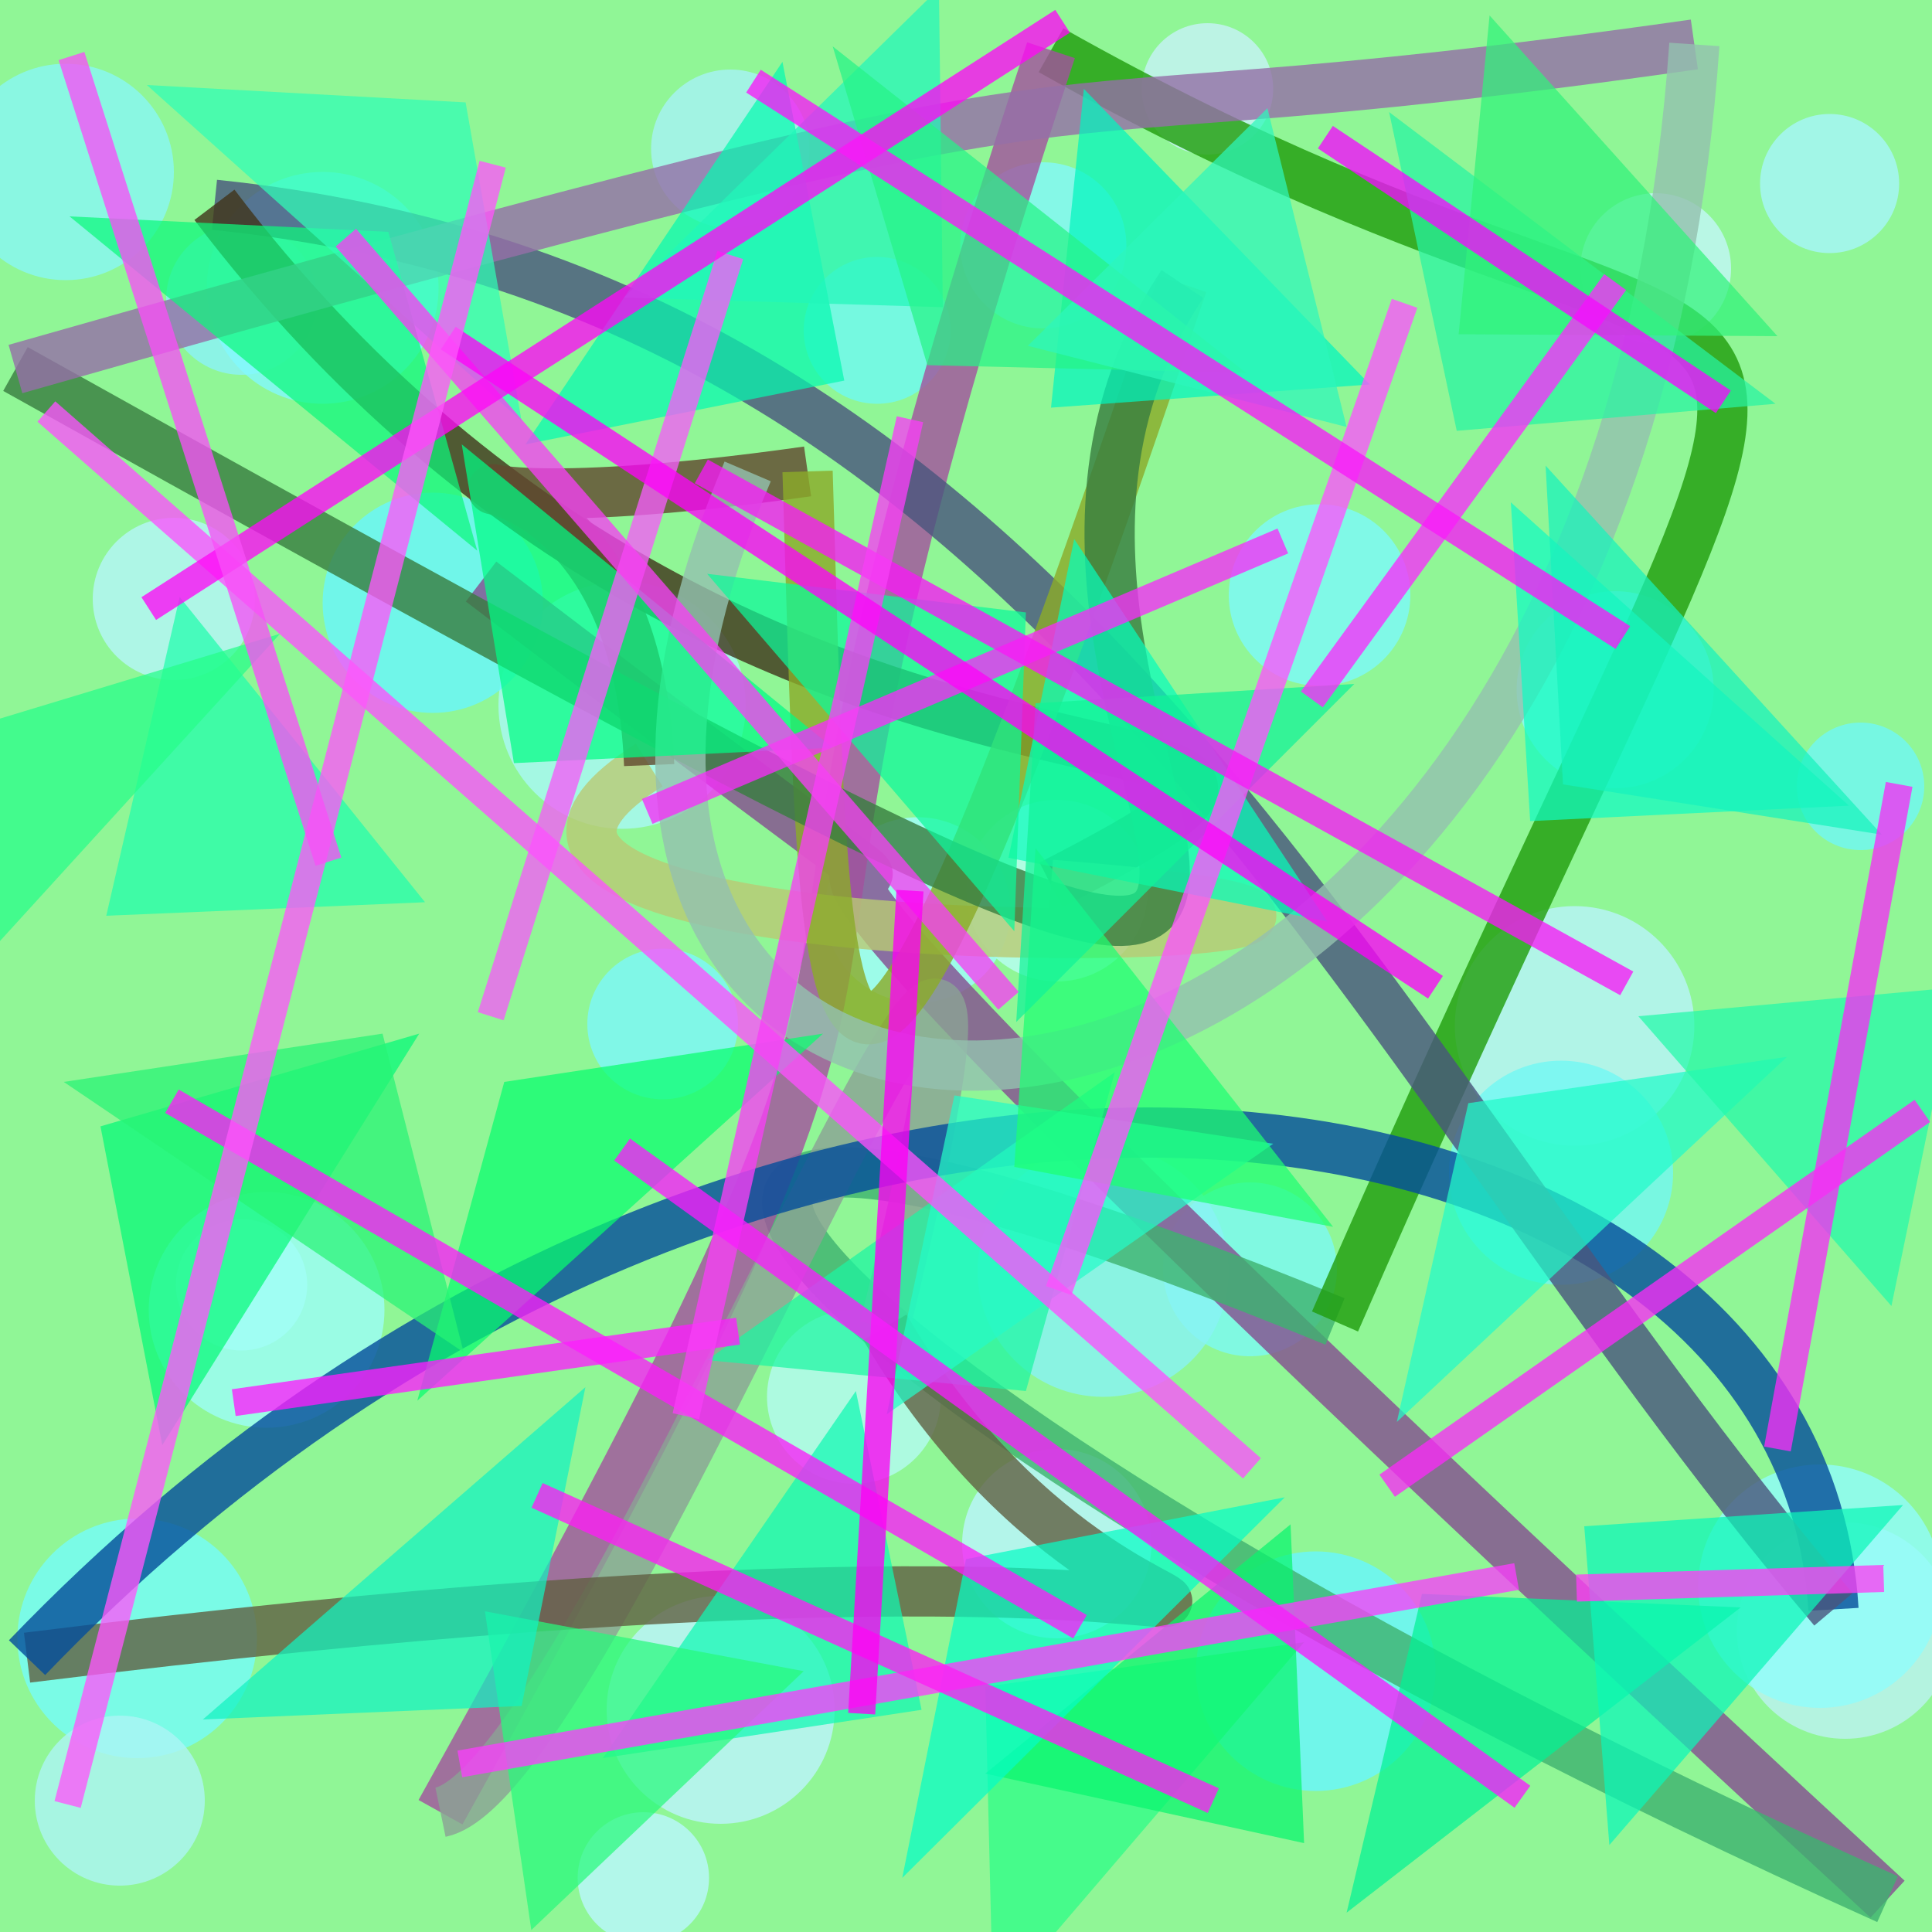 <?xml version="1.0" encoding="UTF-8"?>
<svg xmlns="http://www.w3.org/2000/svg" xmlns:xlink="http://www.w3.org/1999/xlink" width="500pt" height="500pt" viewBox="0 0 500 500" version="1.1">
<defs>
<clipPath id="clip1">
  <rect x="0" y="0" width="500" height="500"/>
</clipPath>
<g id="surface114" clip-path="url(#clip1)">
<rect x="0" y="0" width="500" height="500" style="fill:rgb(56.5%,96.2%,58.9%);fill-opacity:1;stroke:none;"/>
<path style=" stroke:none;fill-rule:nonzero;fill:rgb(54.2%,95.2%,97.2%);fill-opacity:0.8;" d="M 82 77.5 C 82 88.27 73.27 97 62.5 97 C 51.73 97 43 88.27 43 77.5 C 43 66.73 51.73 58 62.5 58 C 73.27 58 82 66.73 82 77.5 C 82 88.27 73.27 97 62.5 97 C 51.73 97 43 88.27 43 77.5 C 43 66.73 51.73 58 62.5 58 C 73.27 58 82 66.73 82 77.5 "/>
<path style=" stroke:none;fill-rule:nonzero;fill:rgb(43.3%,98%,95%);fill-opacity:0.8;" d="M 246 85.5 C 246 95.992 237.492 104.5 227 104.5 C 216.508 104.5 208 95.992 208 85.5 C 208 75.008 216.508 66.5 227 66.5 C 237.492 66.5 246 75.008 246 85.5 C 246 95.992 237.492 104.5 227 104.5 C 216.508 104.5 208 95.992 208 85.5 C 208 75.008 216.508 66.5 227 66.5 C 237.492 66.5 246 75.008 246 85.5 "/>
<path style=" stroke:none;fill-rule:nonzero;fill:rgb(77.7%,95.2%,97.1%);fill-opacity:0.8;" d="M 329.5 23 C 329.5 32.391 321.891 40 312.5 40 C 303.109 40 295.5 32.391 295.5 23 C 295.5 13.609 303.109 6 312.5 6 C 321.891 6 329.5 13.609 329.5 23 C 329.5 32.391 321.891 40 312.5 40 C 303.109 40 295.5 32.391 295.5 23 C 295.5 13.609 303.109 6 312.5 6 C 321.891 6 329.5 13.609 329.5 23 "/>
<path style=" stroke:none;fill-rule:nonzero;fill:rgb(65.1%,96.4%,98.6%);fill-opacity:0.8;" d="M 491.5 47.5 C 491.5 57.441 483.441 65.5 473.5 65.5 C 463.559 65.5 455.5 57.441 455.5 47.5 C 455.5 37.559 463.559 29.5 473.5 29.5 C 483.441 29.5 491.5 37.559 491.5 47.5 C 491.5 57.441 483.441 65.5 473.5 65.5 C 463.559 65.5 455.5 57.441 455.5 47.5 C 455.5 37.559 463.559 29.5 473.5 29.5 C 483.441 29.5 491.5 37.559 491.5 47.5 "/>
<path style=" stroke:none;fill-rule:nonzero;fill:rgb(43.8%,97.1%,95.9%);fill-opacity:0.8;" d="M 498 203.5 C 498 212.613 490.613 220 481.5 220 C 472.387 220 465 212.613 465 203.5 C 465 194.387 472.387 187 481.5 187 C 490.613 187 498 194.387 498 203.5 C 498 212.613 490.613 220 481.5 220 C 472.387 220 465 212.613 465 203.5 C 465 194.387 472.387 187 481.5 187 C 490.613 187 498 194.387 498 203.5 "/>
<path style=" stroke:none;fill-rule:nonzero;fill:rgb(71.9%,99.7%,95.8%);fill-opacity:0.8;" d="M 297 230.5 C 297 243.48 286.48 254 273.5 254 C 260.52 254 250 243.48 250 230.5 C 250 217.52 260.52 207 273.5 207 C 286.48 207 297 217.52 297 230.5 C 297 243.48 286.48 254 273.5 254 C 260.52 254 250 243.48 250 230.5 C 250 217.52 260.52 207 273.5 207 C 286.48 207 297 217.52 297 230.5 "/>
<path style=" stroke:none;fill-rule:nonzero;fill:rgb(66.4%,97.4%,96.4%);fill-opacity:0.8;" d="M 193 182.5 C 193 200.172 178.672 214.5 161 214.5 C 143.328 214.5 129 200.172 129 182.5 C 129 164.828 143.328 150.5 161 150.5 C 178.672 150.5 193 164.828 193 182.5 C 193 200.172 178.672 214.5 161 214.5 C 143.328 214.5 129 200.172 129 182.5 C 129 164.828 143.328 150.5 161 150.5 C 178.672 150.5 193 164.828 193 182.5 "/>
<path style=" stroke:none;fill-rule:nonzero;fill:rgb(40.7%,96.5%,99.2%);fill-opacity:0.8;" d="M 140.5 156 C 140.5 171.738 127.738 184.5 112 184.5 C 96.262 184.5 83.5 171.738 83.5 156 C 83.5 140.262 96.262 127.5 112 127.5 C 127.738 127.5 140.5 140.262 140.5 156 C 140.5 171.738 127.738 184.5 112 184.5 C 96.262 184.5 83.5 171.738 83.5 156 C 83.5 140.262 96.262 127.5 112 127.5 C 127.738 127.5 140.5 140.262 140.5 156 "/>
<path style=" stroke:none;fill-rule:nonzero;fill:rgb(70.7%,99.8%,96.2%);fill-opacity:0.8;" d="M 79.5 332.5 C 79.5 341.891 71.891 349.5 62.5 349.5 C 53.109 349.5 45.5 341.891 45.5 332.5 C 45.5 323.109 53.109 315.5 62.5 315.5 C 71.891 315.5 79.5 323.109 79.5 332.5 C 79.5 341.891 71.891 349.5 62.5 349.5 C 53.109 349.5 45.5 341.891 45.5 332.5 C 45.5 323.109 53.109 315.5 62.5 315.5 C 71.891 315.5 79.5 323.109 79.5 332.5 "/>
<path style=" stroke:none;fill-rule:nonzero;fill:rgb(70.6%,98.4%,95.1%);fill-opacity:0.8;" d="M 243.5 361.5 C 243.5 373.926 233.426 384 221 384 C 208.574 384 198.5 373.926 198.5 361.5 C 198.5 349.074 208.574 339 221 339 C 233.426 339 243.5 349.074 243.5 361.5 C 243.5 373.926 233.426 384 221 384 C 208.574 384 198.5 373.926 198.5 361.5 C 198.5 349.074 208.574 339 221 339 C 233.426 339 243.5 349.074 243.5 361.5 "/>
<path style=" stroke:none;fill-rule:nonzero;fill:rgb(48.6%,97.8%,95.4%);fill-opacity:0.8;" d="M 346 328.5 C 346 340.926 335.926 351 323.5 351 C 311.074 351 301 340.926 301 328.5 C 301 316.074 311.074 306 323.5 306 C 335.926 306 346 316.074 346 328.5 C 346 340.926 335.926 351 323.5 351 C 311.074 351 301 340.926 301 328.5 C 301 316.074 311.074 306 323.5 306 C 335.926 306 346 316.074 346 328.5 "/>
<path style=" stroke:none;fill-rule:nonzero;fill:rgb(72.4%,95.6%,98.3%);fill-opacity:0.8;" d="M 438.5 265.5 C 438.5 282.621 424.621 296.5 407.5 296.5 C 390.379 296.5 376.5 282.621 376.5 265.5 C 376.5 248.379 390.379 234.5 407.5 234.5 C 424.621 234.5 438.5 248.379 438.5 265.5 C 438.5 282.621 424.621 296.5 407.5 296.5 C 390.379 296.5 376.5 282.621 376.5 265.5 C 376.5 248.379 390.379 234.5 407.5 234.5 C 424.621 234.5 438.5 248.379 438.5 265.5 "/>
<path style=" stroke:none;fill-rule:nonzero;fill:rgb(73.8%,95%,95.2%);fill-opacity:0.8;" d="M 505.5 422 C 505.5 437.465 492.965 450 477.5 450 C 462.035 450 449.5 437.465 449.5 422 C 449.5 406.535 462.035 394 477.5 394 C 492.965 394 505.5 406.535 505.5 422 C 505.5 437.465 492.965 450 477.5 450 C 462.035 450 449.5 437.465 449.5 422 C 449.5 406.535 462.035 394 477.5 394 C 492.965 394 505.5 406.535 505.5 422 "/>
<path style=" stroke:none;fill-rule:nonzero;fill:rgb(40.7%,96.6%,100%);fill-opacity:0.8;" d="M 371.5 432.5 C 371.5 449.621 357.621 463.5 340.5 463.5 C 323.379 463.5 309.5 449.621 309.5 432.5 C 309.5 415.379 323.379 401.5 340.5 401.5 C 357.621 401.5 371.5 415.379 371.5 432.5 C 371.5 449.621 357.621 463.5 340.5 463.5 C 323.379 463.5 309.5 449.621 309.5 432.5 C 309.5 415.379 323.379 401.5 340.5 401.5 C 357.621 401.5 371.5 415.379 371.5 432.5 "/>
<path style=" stroke:none;fill-rule:nonzero;fill:rgb(73.1%,97%,99.8%);fill-opacity:0.8;" d="M 183.5 486 C 183.5 495.391 175.891 503 166.5 503 C 157.109 503 149.5 495.391 149.5 486 C 149.5 476.609 157.109 469 166.5 469 C 175.891 469 183.5 476.609 183.5 486 C 183.5 495.391 175.891 503 166.5 503 C 157.109 503 149.5 495.391 149.5 486 C 149.5 476.609 157.109 469 166.5 469 C 175.891 469 183.5 476.609 183.5 486 "/>
<path style=" stroke:none;fill-rule:nonzero;fill:rgb(44.8%,96.7%,95.6%);fill-opacity:0.8;" d="M 433 303.5 C 433 319.516 420.016 332.5 404 332.5 C 387.984 332.5 375 319.516 375 303.5 C 375 287.484 387.984 274.5 404 274.5 C 420.016 274.5 433 287.484 433 303.5 C 433 319.516 420.016 332.5 404 332.5 C 387.984 332.5 375 319.516 375 303.5 C 375 287.484 387.984 274.5 404 274.5 C 420.016 274.5 433 287.484 433 303.5 "/>
<path style=" stroke:none;fill-rule:nonzero;fill:rgb(56.3%,98.7%,98.3%);fill-opacity:0.8;" d="M 502.5 410.5 C 502.5 427.898 488.398 442 471 442 C 453.602 442 439.5 427.898 439.5 410.5 C 439.5 393.102 453.602 379 471 379 C 488.398 379 502.5 393.102 502.5 410.5 C 502.5 427.898 488.398 442 471 442 C 453.602 442 439.5 427.898 439.5 410.5 C 439.5 393.102 453.602 379 471 379 C 488.398 379 502.5 393.102 502.5 410.5 "/>
<path style=" stroke:none;fill-rule:nonzero;fill:rgb(74.2%,95.6%,99.2%);fill-opacity:0.8;" d="M 216 442.5 C 216 458.793 202.793 472 186.5 472 C 170.207 472 157 458.793 157 442.5 C 157 426.207 170.207 413 186.5 413 C 202.793 413 216 426.207 216 442.5 C 216 458.793 202.793 472 186.5 472 C 170.207 472 157 458.793 157 442.5 C 157 426.207 170.207 413 186.5 413 C 202.793 413 216 426.207 216 442.5 "/>
<path style=" stroke:none;fill-rule:nonzero;fill:rgb(62.7%,99.3%,99.4%);fill-opacity:0.8;" d="M 261.5 235.5 C 261.5 248.754 250.754 259.5 237.5 259.5 C 224.246 259.5 213.5 248.754 213.5 235.5 C 213.5 222.246 224.246 211.5 237.5 211.5 C 250.754 211.5 261.5 222.246 261.5 235.5 C 261.5 248.754 250.754 259.5 237.5 259.5 C 224.246 259.5 213.5 248.754 213.5 235.5 C 213.5 222.246 224.246 211.5 237.5 211.5 C 250.754 211.5 261.5 222.246 261.5 235.5 "/>
<path style=" stroke:none;fill-rule:nonzero;fill:rgb(53.7%,95.2%,96.1%);fill-opacity:0.8;" d="M 318 329 C 318 346.949 303.449 361.5 285.5 361.5 C 267.551 361.5 253 346.949 253 329 C 253 311.051 267.551 296.5 285.5 296.5 C 303.449 296.5 318 311.051 318 329 C 318 346.949 303.449 361.5 285.5 361.5 C 267.551 361.5 253 346.949 253 329 C 253 311.051 267.551 296.5 285.5 296.5 C 303.449 296.5 318 311.051 318 329 "/>
<path style=" stroke:none;fill-rule:nonzero;fill:rgb(55.7%,97.3%,96.8%);fill-opacity:0.8;" d="M 443.5 178.5 C 443.5 192.582 432.082 204 418 204 C 403.918 204 392.5 192.582 392.5 178.5 C 392.5 164.418 403.918 153 418 153 C 432.082 153 443.5 164.418 443.5 178.5 C 443.5 192.582 432.082 204 418 204 C 403.918 204 392.5 192.582 392.5 178.5 C 392.5 164.418 403.918 153 418 153 C 432.082 153 443.5 164.418 443.5 178.5 "/>
<path style=" stroke:none;fill-rule:nonzero;fill:rgb(65%,95.2%,96.6%);fill-opacity:0.8;" d="M 209.5 38.5 C 209.5 49.82 200.32 59 189 59 C 177.68 59 168.5 49.82 168.5 38.5 C 168.5 27.18 177.68 18 189 18 C 200.32 18 209.5 27.18 209.5 38.5 C 209.5 49.82 200.32 59 189 59 C 177.68 59 168.5 49.82 168.5 38.5 C 168.5 27.18 177.68 18 189 18 C 200.32 18 209.5 27.18 209.5 38.5 "/>
<path style=" stroke:none;fill-rule:nonzero;fill:rgb(51.1%,97.2%,99.4%);fill-opacity:0.8;" d="M 113.5 74.5 C 113.5 91.07 100.07 104.5 83.5 104.5 C 66.93 104.5 53.5 91.07 53.5 74.5 C 53.5 57.93 66.93 44.5 83.5 44.5 C 100.07 44.5 113.5 57.93 113.5 74.5 C 113.5 91.07 100.07 104.5 83.5 104.5 C 66.93 104.5 53.5 91.07 53.5 74.5 C 53.5 57.93 66.93 44.5 83.5 44.5 C 100.07 44.5 113.5 57.93 113.5 74.5 "/>
<path style=" stroke:none;fill-rule:nonzero;fill:rgb(48.5%,96.7%,98.6%);fill-opacity:0.8;" d="M 191 265 C 191 275.77 182.27 284.5 171.5 284.5 C 160.73 284.5 152 275.77 152 265 C 152 254.23 160.73 245.5 171.5 245.5 C 182.27 245.5 191 254.23 191 265 C 191 275.77 182.27 284.5 171.5 284.5 C 160.73 284.5 152 275.77 152 265 C 152 254.23 160.73 245.5 171.5 245.5 C 182.27 245.5 191 254.23 191 265 "/>
<path style=" stroke:none;fill-rule:nonzero;fill:rgb(73.3%,96%,99.9%);fill-opacity:0.8;" d="M 298 399.5 C 298 413.031 287.031 424 273.5 424 C 259.969 424 249 413.031 249 399.5 C 249 385.969 259.969 375 273.5 375 C 287.031 375 298 385.969 298 399.5 C 298 413.031 287.031 424 273.5 424 C 259.969 424 249 413.031 249 399.5 C 249 385.969 259.969 375 273.5 375 C 287.031 375 298 385.969 298 399.5 "/>
<path style=" stroke:none;fill-rule:nonzero;fill:rgb(76.2%,96.9%,97.2%);fill-opacity:0.8;" d="M 448 69.5 C 448 80.27 439.27 89 428.5 89 C 417.73 89 409 80.27 409 69.5 C 409 58.73 417.73 50 428.5 50 C 439.27 50 448 58.73 448 69.5 C 448 80.27 439.27 89 428.5 89 C 417.73 89 409 80.27 409 69.5 C 409 58.73 417.73 50 428.5 50 C 439.27 50 448 58.73 448 69.5 "/>
<path style=" stroke:none;fill-rule:nonzero;fill:rgb(45.8%,98.9%,97.7%);fill-opacity:0.8;" d="M 66.5 424 C 66.5 441.121 52.621 455 35.5 455 C 18.379 455 4.5 441.121 4.5 424 C 4.5 406.879 18.379 393 35.5 393 C 52.621 393 66.5 406.879 66.5 424 C 66.5 441.121 52.621 455 35.5 455 C 18.379 455 4.5 441.121 4.5 424 C 4.5 406.879 18.379 393 35.5 393 C 52.621 393 66.5 406.879 66.5 424 "/>
<path style=" stroke:none;fill-rule:nonzero;fill:rgb(48.6%,98.1%,98.5%);fill-opacity:0.8;" d="M 365 154 C 365 166.98 354.48 177.5 341.5 177.5 C 328.52 177.5 318 166.98 318 154 C 318 141.02 328.52 130.5 341.5 130.5 C 354.48 130.5 365 141.02 365 154 C 365 166.98 354.48 177.5 341.5 177.5 C 328.52 177.5 318 166.98 318 154 C 318 141.02 328.52 130.5 341.5 130.5 C 354.48 130.5 365 141.02 365 154 "/>
<path style=" stroke:none;fill-rule:nonzero;fill:rgb(61.3%,99.4%,96.7%);fill-opacity:0.8;" d="M 99.5 339 C 99.5 355.844 85.844 369.5 69 369.5 C 52.156 369.5 38.5 355.844 38.5 339 C 38.5 322.156 52.156 308.5 69 308.5 C 85.844 308.5 99.5 322.156 99.5 339 C 99.5 355.844 85.844 369.5 69 369.5 C 52.156 369.5 38.5 355.844 38.5 339 C 38.5 322.156 52.156 308.5 69 308.5 C 85.844 308.5 99.5 322.156 99.5 339 "/>
<path style=" stroke:none;fill-rule:nonzero;fill:rgb(50.9%,97.4%,98.2%);fill-opacity:0.8;" d="M 291.5 63.5 C 291.5 75.375 281.875 85 270 85 C 258.125 85 248.5 75.375 248.5 63.5 C 248.5 51.625 258.125 42 270 42 C 281.875 42 291.5 51.625 291.5 63.5 C 291.5 75.375 281.875 85 270 85 C 258.125 85 248.5 75.375 248.5 63.5 C 248.5 51.625 258.125 42 270 42 C 281.875 42 291.5 51.625 291.5 63.5 "/>
<path style=" stroke:none;fill-rule:nonzero;fill:rgb(71%,96.5%,98.1%);fill-opacity:0.8;" d="M 66 155 C 66 166.598 56.598 176 45 176 C 33.402 176 24 166.598 24 155 C 24 143.402 33.402 134 45 134 C 56.598 134 66 143.402 66 155 C 66 166.598 56.598 176 45 176 C 33.402 176 24 166.598 24 155 C 24 143.402 33.402 134 45 134 C 56.598 134 66 143.402 66 155 "/>
<path style=" stroke:none;fill-rule:nonzero;fill:rgb(53.5%,96.9%,96.1%);fill-opacity:0.8;" d="M 45 44.5 C 45 59.965 32.465 72.5 17 72.5 C 1.535 72.5 -11 59.965 -11 44.5 C -11 29.035 1.535 16.5 17 16.5 C 32.465 16.5 45 29.035 45 44.5 C 45 59.965 32.465 72.5 17 72.5 C 1.535 72.5 -11 59.965 -11 44.5 C -11 29.035 1.535 16.5 17 16.5 C 32.465 16.5 45 29.035 45 44.5 "/>
<path style=" stroke:none;fill-rule:nonzero;fill:rgb(67.8%,96.1%,95.9%);fill-opacity:0.8;" d="M 53 466 C 53 478.148 43.148 488 31 488 C 18.852 488 9 478.148 9 466 C 9 453.852 18.852 444 31 444 C 43.148 444 53 453.852 53 466 C 53 478.148 43.148 488 31 488 C 18.852 488 9 478.148 9 466 C 9 453.852 18.852 444 31 444 C 43.148 444 53 453.852 53 466 "/>
<path style="fill:none;stroke-width:0.026;stroke-linecap:butt;stroke-linejoin:miter;stroke:rgb(52.1%,30.7%,56.4%);stroke-opacity:0.808;stroke-miterlimit:10;" d="M 0.249 0.301 C 0.755 0.687 0.016 0.096 0.977 0.983 " transform="matrix(500,0,0,500,0,0)"/>
<path style="fill:none;stroke-width:0.026;stroke-linecap:butt;stroke-linejoin:miter;stroke:rgb(24.2%,69.8%,43.9%);stroke-opacity:0.808;stroke-miterlimit:10;" d="M 0.977 0.983 C 0.395 0.721 0.19 0.478 0.691 0.684 " transform="matrix(500,0,0,500,0,0)"/>
<path style="fill:none;stroke-width:0.026;stroke-linecap:butt;stroke-linejoin:miter;stroke:rgb(12.7%,61.4%,5.3%);stroke-opacity:0.808;stroke-miterlimit:10;" d="M 0.691 0.684 C 0.984 0.011 0.973 0.268 0.544 0.026 " transform="matrix(500,0,0,500,0,0)"/>
<path style="fill:none;stroke-width:0.026;stroke-linecap:butt;stroke-linejoin:miter;stroke:rgb(63.6%,32.1%,61.8%);stroke-opacity:0.808;stroke-miterlimit:10;" d="M 0.544 0.026 C 0.338 0.648 0.544 0.37 0.228 0.938 " transform="matrix(500,0,0,500,0,0)"/>
<path style="fill:none;stroke-width:0.026;stroke-linecap:butt;stroke-linejoin:miter;stroke:rgb(54.6%,63.8%,58.4%);stroke-opacity:0.808;stroke-miterlimit:10;" d="M 0.228 0.938 C 0.315 0.92 0.576 0.203 0.458 0.687 " transform="matrix(500,0,0,500,0,0)"/>
<path style="fill:none;stroke-width:0.026;stroke-linecap:butt;stroke-linejoin:miter;stroke:rgb(37.9%,38.1%,26.4%);stroke-opacity:0.808;stroke-miterlimit:10;" d="M 0.458 0.687 C 0.607 0.94 0.834 0.756 0.014 0.858 " transform="matrix(500,0,0,500,0,0)"/>
<path style="fill:none;stroke-width:0.026;stroke-linecap:butt;stroke-linejoin:miter;stroke:rgb(2.4%,30.6%,60.8%);stroke-opacity:0.808;stroke-miterlimit:10;" d="M 0.014 0.858 C 0.4 0.456 0.932 0.545 0.949 0.833 " transform="matrix(500,0,0,500,0,0)"/>
<path style="fill:none;stroke-width:0.026;stroke-linecap:butt;stroke-linejoin:miter;stroke:rgb(28.9%,33.5%,49%);stroke-opacity:0.808;stroke-miterlimit:10;" d="M 0.949 0.833 C 0.698 0.536 0.549 0.151 0.111 0.106 " transform="matrix(500,0,0,500,0,0)"/>
<path style="fill:none;stroke-width:0.026;stroke-linecap:butt;stroke-linejoin:miter;stroke:rgb(25.2%,21.1%,11.1%);stroke-opacity:0.808;stroke-miterlimit:10;" d="M 0.111 0.106 C 0.393 0.478 0.781 0.336 0.544 0.458 " transform="matrix(500,0,0,500,0,0)"/>
<path style="fill:none;stroke-width:0.026;stroke-linecap:butt;stroke-linejoin:miter;stroke:rgb(72.3%,79.2%,45.8%);stroke-opacity:0.808;stroke-miterlimit:10;" d="M 0.544 0.458 C 0.917 0.487 0.149 0.514 0.336 0.396 " transform="matrix(500,0,0,500,0,0)"/>
<path style="fill:none;stroke-width:0.026;stroke-linecap:butt;stroke-linejoin:miter;stroke:rgb(38.6%,28.7%,18.8%);stroke-opacity:0.808;stroke-miterlimit:10;" d="M 0.336 0.396 C 0.327 0.178 0.114 0.287 0.418 0.244 " transform="matrix(500,0,0,500,0,0)"/>
<path style="fill:none;stroke-width:0.026;stroke-linecap:butt;stroke-linejoin:miter;stroke:rgb(54.2%,66.9%,16%);stroke-opacity:0.808;stroke-miterlimit:10;" d="M 0.418 0.244 C 0.428 0.568 0.423 0.708 0.612 0.147 " transform="matrix(500,0,0,500,0,0)"/>
<path style="fill:none;stroke-width:0.026;stroke-linecap:butt;stroke-linejoin:miter;stroke:rgb(21.9%,49.1%,25.1%);stroke-opacity:0.808;stroke-miterlimit:10;" d="M 0.612 0.147 C 0.443 0.399 0.955 0.72 0.008 0.191 " transform="matrix(500,0,0,500,0,0)"/>
<path style="fill:none;stroke-width:0.026;stroke-linecap:butt;stroke-linejoin:miter;stroke:rgb(58.3%,43.8%,65.7%);stroke-opacity:0.808;stroke-miterlimit:10;" d="M 0.008 0.191 C 0.658 0.006 0.462 0.082 0.877 0.023 " transform="matrix(500,0,0,500,0,0)"/>
<path style="fill:none;stroke-width:0.026;stroke-linecap:butt;stroke-linejoin:miter;stroke:rgb(57.6%,75.9%,68.3%);stroke-opacity:0.808;stroke-miterlimit:10;" d="M 0.877 0.023 C 0.831 0.687 0.199 0.684 0.387 0.244 " transform="matrix(500,0,0,500,0,0)"/>
<path style=" stroke:none;fill-rule:nonzero;fill:rgb(4.9%,97.5%,48.4%);fill-opacity:0.72;" d="M 18 56 L 100.5 60 L 123.5 142.5 L 18 56 "/>
<path style=" stroke:none;fill-rule:nonzero;fill:rgb(2.6%,98%,69%);fill-opacity:0.72;" d="M 136 115 L 218.5 98.5 L 202.5 16 L 136 115 "/>
<path style=" stroke:none;fill-rule:nonzero;fill:rgb(0.7%,96.5%,74.5%);fill-opacity:0.72;" d="M 354.5 99.5 L 272 105.5 L 280.5 23 L 354.5 99.5 "/>
<path style=" stroke:none;fill-rule:nonzero;fill:rgb(15.5%,95.8%,63.7%);fill-opacity:0.72;" d="M 459.5 104.5 L 377 111.5 L 359.5 29 L 459.5 104.5 "/>
<path style=" stroke:none;fill-rule:nonzero;fill:rgb(6.9%,98.6%,76%);fill-opacity:0.72;" d="M 478.5 208.5 L 396 212.5 L 391 130 L 478.5 208.5 "/>
<path style=" stroke:none;fill-rule:nonzero;fill:rgb(2.9%,99.1%,73.6%);fill-opacity:0.72;" d="M 343.5 238.5 L 261 222 L 278 139.5 L 343.5 238.5 "/>
<path style=" stroke:none;fill-rule:nonzero;fill:rgb(5.2%,97.6%,60.4%);fill-opacity:0.72;" d="M 183 148.5 L 265.5 158.5 L 262.5 241 L 183 148.5 "/>
<path style=" stroke:none;fill-rule:nonzero;fill:rgb(12.8%,99.5%,67.3%);fill-opacity:0.72;" d="M 110 233.5 L 27.5 237 L 46.5 154.5 L 110 233.5 "/>
<path style=" stroke:none;fill-rule:nonzero;fill:rgb(1.9%,97.8%,47%);fill-opacity:0.72;" d="M 108.5 267.5 L 26 291.5 L 42 374 L 108.5 267.5 "/>
<path style=" stroke:none;fill-rule:nonzero;fill:rgb(11%,96.5%,63.7%);fill-opacity:0.72;" d="M 183 352 L 265.5 360 L 288.5 277.5 L 183 352 "/>
<path style=" stroke:none;fill-rule:nonzero;fill:rgb(14.5%,98.5%,78.5%);fill-opacity:0.72;" d="M 329.5 296 L 247 283.5 L 229.5 366 L 329.5 296 "/>
<path style=" stroke:none;fill-rule:nonzero;fill:rgb(13.3%,98.5%,79%);fill-opacity:0.72;" d="M 462.5 273.5 L 380 285.5 L 361.5 368 L 462.5 273.5 "/>
<path style=" stroke:none;fill-rule:nonzero;fill:rgb(0.7%,95%,58.1%);fill-opacity:0.72;" d="M 450.5 416 L 368 412.5 L 348.5 495 L 450.5 416 "/>
<path style=" stroke:none;fill-rule:nonzero;fill:rgb(16.7%,99.5%,53.1%);fill-opacity:0.72;" d="M 337.5 425 L 255 436.5 L 257 519 L 337.5 425 "/>
<path style=" stroke:none;fill-rule:nonzero;fill:rgb(6%,97.2%,70.3%);fill-opacity:0.72;" d="M 156 455 L 238.5 442.5 L 221.5 360 L 156 455 "/>
<path style=" stroke:none;fill-rule:nonzero;fill:rgb(15.6%,98.1%,48.3%);fill-opacity:0.72;" d="M 208 432.5 L 125.5 417 L 137.5 499.5 L 208 432.5 "/>
<path style=" stroke:none;fill-rule:nonzero;fill:rgb(11.5%,99.9%,44.7%);fill-opacity:0.72;" d="M 345 317.5 L 262.5 302 L 268 219.5 L 345 317.5 "/>
<path style=" stroke:none;fill-rule:nonzero;fill:rgb(7.2%,95.3%,75.6%);fill-opacity:0.72;" d="M 52.5 445 L 135 441.5 L 151.5 359 L 52.5 445 "/>
<path style=" stroke:none;fill-rule:nonzero;fill:rgb(9.1%,95.4%,74.1%);fill-opacity:0.72;" d="M 487 216 L 404.5 203 L 400 120.5 L 487 216 "/>
<path style=" stroke:none;fill-rule:nonzero;fill:rgb(0.1%,98.8%,51.6%);fill-opacity:0.72;" d="M 215.5 193.5 L 133 197.5 L 119.5 115 L 215.5 193.5 "/>
<path style=" stroke:none;fill-rule:nonzero;fill:rgb(19.5%,95.4%,48.2%);fill-opacity:0.72;" d="M 460 87 L 377.5 86.5 L 385.5 4 L 460 87 "/>
<path style=" stroke:none;fill-rule:nonzero;fill:rgb(13.1%,96.6%,72.7%);fill-opacity:0.72;" d="M 161.5 77 L 244 79.5 L 243 -3 L 161.5 77 "/>
<path style=" stroke:none;fill-rule:nonzero;fill:rgb(3.1%,99.8%,43.2%);fill-opacity:0.72;" d="M 213 267.5 L 130.5 280 L 108 362.5 L 213 267.5 "/>
<path style=" stroke:none;fill-rule:nonzero;fill:rgb(3.6%,96.1%,42.9%);fill-opacity:0.72;" d="M 255 459 L 337.5 477 L 334 394.5 L 255 459 "/>
<path style=" stroke:none;fill-rule:nonzero;fill:rgb(18.9%,99.3%,71.2%);fill-opacity:0.72;" d="M 38 22 L 120.5 26.5 L 135 109 L 38 22 "/>
<path style=" stroke:none;fill-rule:nonzero;fill:rgb(4.8%,96.8%,72.4%);fill-opacity:0.72;" d="M 492.5 389.5 L 410 395 L 416.5 477.5 L 492.5 389.5 "/>
<path style=" stroke:none;fill-rule:nonzero;fill:rgb(6.7%,95.3%,59.5%);fill-opacity:0.72;" d="M 350.5 177 L 268 182 L 263 264.5 L 350.5 177 "/>
<path style=" stroke:none;fill-rule:nonzero;fill:rgb(15.7%,95.8%,45.6%);fill-opacity:0.72;" d="M 16.5 280 L 99 267.5 L 120 350 L 16.5 280 "/>
<path style=" stroke:none;fill-rule:nonzero;fill:rgb(15.1%,99.3%,53.8%);fill-opacity:0.72;" d="M 72.5 164 L -10 189 L -25.5 271.5 L 72.5 164 "/>
<path style=" stroke:none;fill-rule:nonzero;fill:rgb(14.9%,96%,53.1%);fill-opacity:0.72;" d="M 322.5 96.5 L 240 94.5 L 215.5 12 L 322.5 96.5 "/>
<path style=" stroke:none;fill-rule:nonzero;fill:rgb(13.9%,97.9%,66.4%);fill-opacity:0.72;" d="M 424 263 L 506.5 255.5 L 489.5 338 L 424 263 "/>
<path style=" stroke:none;fill-rule:nonzero;fill:rgb(17.9%,96.9%,73.6%);fill-opacity:0.72;" d="M 266 89.5 L 348.5 110.5 L 328 28 L 266 89.5 "/>
<path style=" stroke:none;fill-rule:nonzero;fill:rgb(2.4%,98.9%,77.1%);fill-opacity:0.72;" d="M 332.5 387.5 L 250 403.5 L 233.5 486 L 332.5 387.5 "/>
<path style="fill:none;stroke-width:0.014;stroke-linecap:butt;stroke-linejoin:miter;stroke:rgb(97.6%,24.9%,98.2%);stroke-opacity:0.78;stroke-miterlimit:10;" d="M 0.238 0.913 L 0.785 0.816 " transform="matrix(500,0,0,500,0,0)"/>
<path style="fill:none;stroke-width:0.014;stroke-linecap:butt;stroke-linejoin:miter;stroke:rgb(98.6%,11.1%,98.1%);stroke-opacity:0.78;stroke-miterlimit:10;" d="M 0.089 0.57 L 0.559 0.842 " transform="matrix(500,0,0,500,0,0)"/>
<path style="fill:none;stroke-width:0.014;stroke-linecap:butt;stroke-linejoin:miter;stroke:rgb(99%,32.8%,99.3%);stroke-opacity:0.78;stroke-miterlimit:10;" d="M 0.548 0.668 L 0.727 0.157 " transform="matrix(500,0,0,500,0,0)"/>
<path style="fill:none;stroke-width:0.014;stroke-linecap:butt;stroke-linejoin:miter;stroke:rgb(99%,11.8%,96.1%);stroke-opacity:0.78;stroke-miterlimit:10;" d="M 0.278 0.774 L 0.628 0.932 " transform="matrix(500,0,0,500,0,0)"/>
<path style="fill:none;stroke-width:0.014;stroke-linecap:butt;stroke-linejoin:miter;stroke:rgb(97.6%,17.9%,99%);stroke-opacity:0.78;stroke-miterlimit:10;" d="M 0.836 0.146 L 0.679 0.362 " transform="matrix(500,0,0,500,0,0)"/>
<path style="fill:none;stroke-width:0.014;stroke-linecap:butt;stroke-linejoin:miter;stroke:rgb(97.5%,17.1%,96.5%);stroke-opacity:0.78;stroke-miterlimit:10;" d="M 0.718 0.769 L 0.995 0.575 " transform="matrix(500,0,0,500,0,0)"/>
<path style="fill:none;stroke-width:0.014;stroke-linecap:butt;stroke-linejoin:miter;stroke:rgb(96.2%,17.6%,97.4%);stroke-opacity:0.78;stroke-miterlimit:10;" d="M 0.664 0.28 L 0.335 0.42 " transform="matrix(500,0,0,500,0,0)"/>
<path style="fill:none;stroke-width:0.014;stroke-linecap:butt;stroke-linejoin:miter;stroke:rgb(95.7%,36.1%,97.2%);stroke-opacity:0.78;stroke-miterlimit:10;" d="M 0.254 0.526 L 0.378 0.132 " transform="matrix(500,0,0,500,0,0)"/>
<path style="fill:none;stroke-width:0.014;stroke-linecap:butt;stroke-linejoin:miter;stroke:rgb(99%,31.8%,99.5%);stroke-opacity:0.78;stroke-miterlimit:10;" d="M 0.024 0.213 L 0.648 0.76 " transform="matrix(500,0,0,500,0,0)"/>
<path style="fill:none;stroke-width:0.014;stroke-linecap:butt;stroke-linejoin:miter;stroke:rgb(96.6%,25.2%,95.5%);stroke-opacity:0.78;stroke-miterlimit:10;" d="M 0.179 0.123 L 0.522 0.518 " transform="matrix(500,0,0,500,0,0)"/>
<path style="fill:none;stroke-width:0.014;stroke-linecap:butt;stroke-linejoin:miter;stroke:rgb(96.9%,9.9%,96.6%);stroke-opacity:0.78;stroke-miterlimit:10;" d="M 0.363 0.244 L 0.842 0.509 " transform="matrix(500,0,0,500,0,0)"/>
<path style="fill:none;stroke-width:0.014;stroke-linecap:butt;stroke-linejoin:miter;stroke:rgb(99.5%,3.7%,96.2%);stroke-opacity:0.78;stroke-miterlimit:10;" d="M 0.55 0.011 L 0.077 0.315 " transform="matrix(500,0,0,500,0,0)"/>
<path style="fill:none;stroke-width:0.014;stroke-linecap:butt;stroke-linejoin:miter;stroke:rgb(99%,12%,99.5%);stroke-opacity:0.78;stroke-miterlimit:10;" d="M 0.382 0.689 L 0.121 0.726 " transform="matrix(500,0,0,500,0,0)"/>
<path style="fill:none;stroke-width:0.014;stroke-linecap:butt;stroke-linejoin:miter;stroke:rgb(96.7%,24.7%,96.4%);stroke-opacity:0.78;stroke-miterlimit:10;" d="M 0.471 0.217 L 0.355 0.733 " transform="matrix(500,0,0,500,0,0)"/>
<path style="fill:none;stroke-width:0.014;stroke-linecap:butt;stroke-linejoin:miter;stroke:rgb(99.1%,1.1%,97.4%);stroke-opacity:0.78;stroke-miterlimit:10;" d="M 0.743 0.511 L 0.232 0.175 " transform="matrix(500,0,0,500,0,0)"/>
<path style="fill:none;stroke-width:0.014;stroke-linecap:butt;stroke-linejoin:miter;stroke:rgb(99.2%,33.6%,98.3%);stroke-opacity:0.78;stroke-miterlimit:10;" d="M 0.035 0.934 L 0.255 0.085 " transform="matrix(500,0,0,500,0,0)"/>
<path style="fill:none;stroke-width:0.014;stroke-linecap:butt;stroke-linejoin:miter;stroke:rgb(98.9%,0.3%,95.9%);stroke-opacity:0.78;stroke-miterlimit:10;" d="M 0.446 0.887 L 0.471 0.461 " transform="matrix(500,0,0,500,0,0)"/>
<path style="fill:none;stroke-width:0.014;stroke-linecap:butt;stroke-linejoin:miter;stroke:rgb(97.2%,9.9%,97.5%);stroke-opacity:0.78;stroke-miterlimit:10;" d="M 0.39 0.042 L 0.84 0.33 " transform="matrix(500,0,0,500,0,0)"/>
<path style="fill:none;stroke-width:0.014;stroke-linecap:butt;stroke-linejoin:miter;stroke:rgb(96.1%,18.4%,96.2%);stroke-opacity:0.78;stroke-miterlimit:10;" d="M 0.92 0.75 L 0.983 0.406 " transform="matrix(500,0,0,500,0,0)"/>
<path style="fill:none;stroke-width:0.014;stroke-linecap:butt;stroke-linejoin:miter;stroke:rgb(95.3%,4.1%,99.3%);stroke-opacity:0.78;stroke-miterlimit:10;" d="M 0.892 0.208 L 0.686 0.071 " transform="matrix(500,0,0,500,0,0)"/>
<path style="fill:none;stroke-width:0.014;stroke-linecap:butt;stroke-linejoin:miter;stroke:rgb(97.2%,11.2%,98.8%);stroke-opacity:0.78;stroke-miterlimit:10;" d="M 0.322 0.595 L 0.788 0.93 " transform="matrix(500,0,0,500,0,0)"/>
<path style="fill:none;stroke-width:0.014;stroke-linecap:butt;stroke-linejoin:miter;stroke:rgb(96.8%,31.1%,96.8%);stroke-opacity:0.78;stroke-miterlimit:10;" d="M 0.17 0.446 L 0.037 0.029 " transform="matrix(500,0,0,500,0,0)"/>
<path style="fill:none;stroke-width:0.014;stroke-linecap:butt;stroke-linejoin:miter;stroke:rgb(98.8%,25.3%,95.9%);stroke-opacity:0.78;stroke-miterlimit:10;" d="M 0.816 0.822 L 0.975 0.817 " transform="matrix(500,0,0,500,0,0)"/>
</g>
</defs>
<g id="surface111">
<use xlink:href="#surface114"/>
</g>
</svg>
